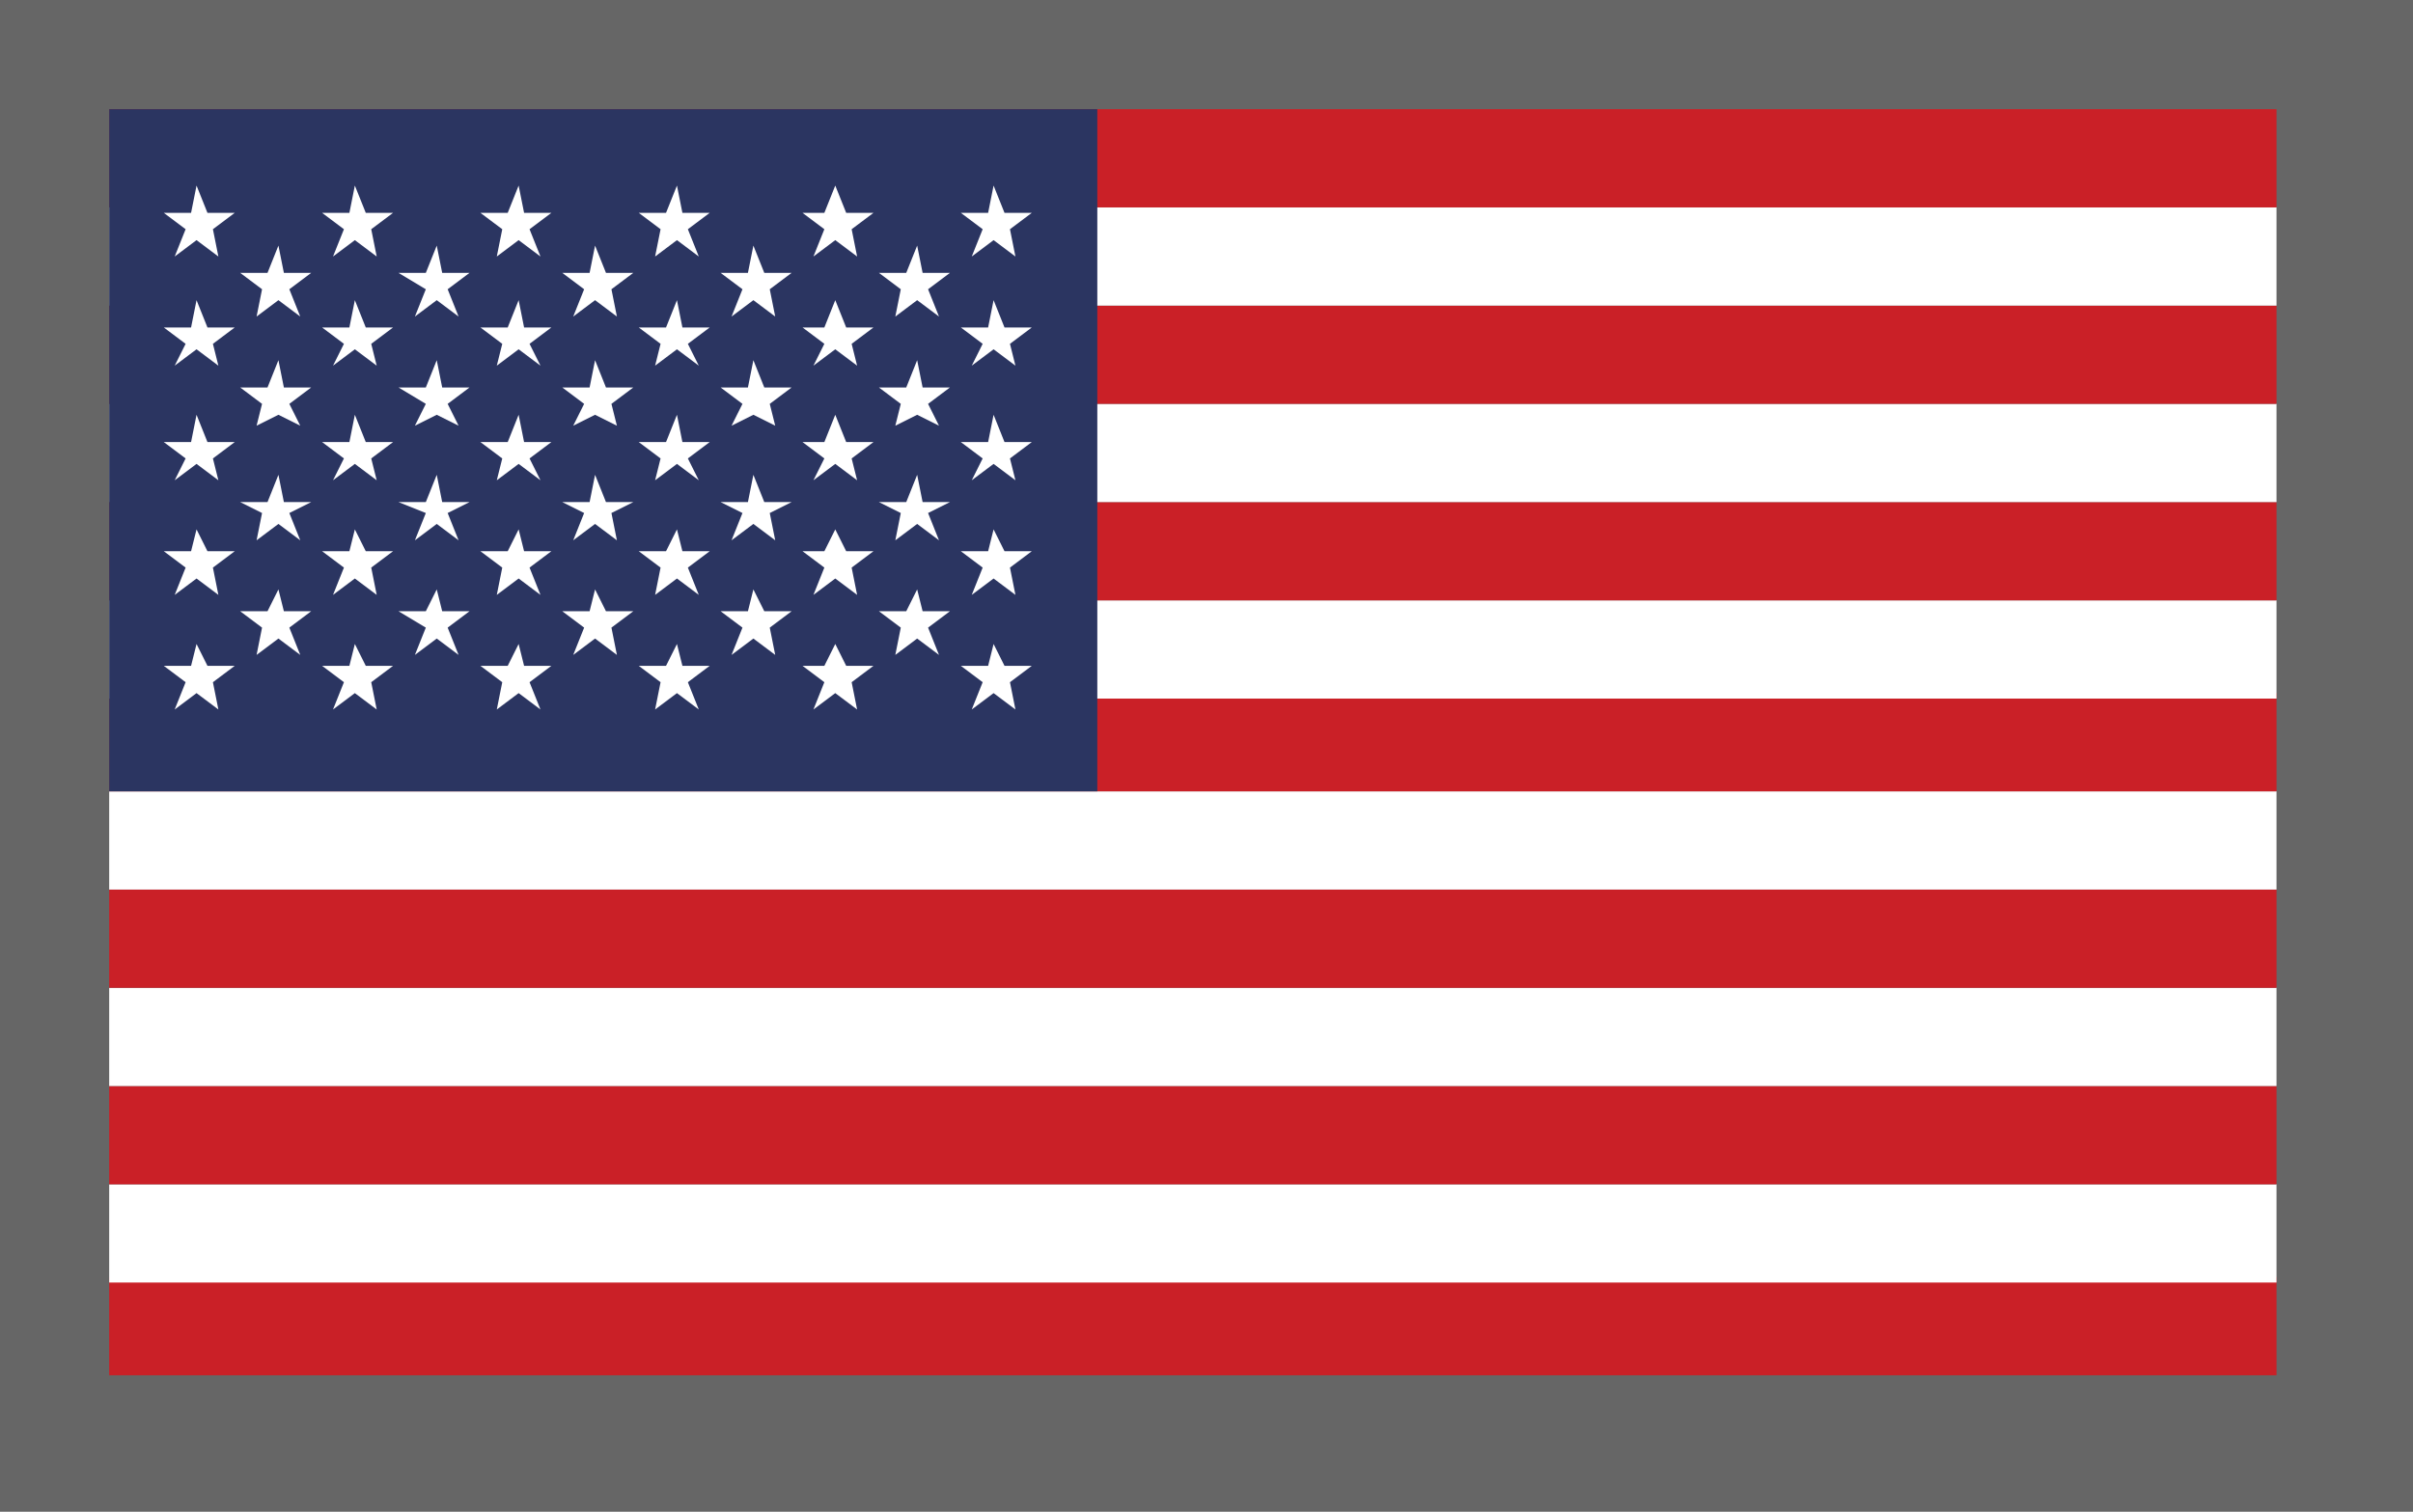<?xml version="1.0" encoding="utf-8"?>
<!-- Generator: Adobe Illustrator 25.4.1, SVG Export Plug-In . SVG Version: 6.00 Build 0)  -->
<svg version="1.1" id="Layer_1" xmlns="http://www.w3.org/2000/svg" xmlns:xlink="http://www.w3.org/1999/xlink" x="0px" y="0px"
	 viewBox="0 0 44.2 27.7" style="enable-background:new 0 0 44.2 27.7;" xml:space="preserve">
<style type="text/css">
	.st0{fill:#666666;}
	.st1{clip-path:url(#SVGID_00000062172101366969731460000004451481306836897695_);}
	.st2{fill:#CA2027;}
	.st3{fill:#FFFFFF;}
	.st4{fill:#2B3561;}
</style>
<g id="Layer_2_00000013906961095942676950000005444780211080751253_">
	<g id="Flags">
		<rect class="st0" width="44.2" height="27.7"/>
		<g id="USA">
			<g>
				<defs>
					<rect id="SVGID_1_" x="2" y="2" width="39.7" height="23.2"/>
				</defs>
				<clipPath id="SVGID_00000047774556675368367660000015905000665427122820_">
					<use xlink:href="#SVGID_1_"  style="overflow:visible;"/>
				</clipPath>
				<g style="clip-path:url(#SVGID_00000047774556675368367660000015905000665427122820_);">
					<rect x="2" y="23.4" class="st2" width="39.7" height="1.8"/>
					<rect x="2" y="21.7" class="st3" width="39.7" height="1.8"/>
					<rect x="2" y="19.9" class="st2" width="39.7" height="1.8"/>
					<rect x="2" y="18.1" class="st3" width="39.7" height="1.8"/>
					<rect x="2" y="16.3" class="st2" width="39.7" height="1.8"/>
					<rect x="2" y="14.5" class="st3" width="39.7" height="1.8"/>
					<rect x="2" y="12.7" class="st2" width="39.7" height="1.8"/>
					<rect x="2" y="11" class="st3" width="39.7" height="1.8"/>
					<rect x="2" y="9.2" class="st2" width="39.7" height="1.8"/>
					<rect x="2" y="7.4" class="st3" width="39.7" height="1.8"/>
					<rect x="2" y="5.6" class="st2" width="39.7" height="1.8"/>
					<rect x="2" y="3.8" class="st3" width="39.7" height="1.8"/>
					<rect x="2" y="2" class="st2" width="39.7" height="1.8"/>
					<rect x="2" y="2" class="st4" width="18.1" height="12.5"/>
					<polygon class="st3" points="3.6,3.4 3.8,3.9 4.3,3.9 3.9,4.2 4,4.7 3.6,4.4 3.2,4.7 3.4,4.2 3,3.9 3.5,3.9 					"/>
					<polygon class="st3" points="3.6,5.5 3.8,6 4.3,6 3.9,6.3 4,6.7 3.6,6.4 3.2,6.7 3.4,6.3 3,6 3.5,6 					"/>
					<polygon class="st3" points="3.6,7.6 3.8,8.1 4.3,8.1 3.9,8.4 4,8.8 3.6,8.5 3.2,8.8 3.4,8.4 3,8.1 3.5,8.1 					"/>
					<polygon class="st3" points="3.6,9.7 3.8,10.1 4.3,10.1 3.9,10.4 4,10.9 3.6,10.6 3.2,10.9 3.4,10.4 3,10.1 3.5,10.1 					"/>
					<polygon class="st3" points="3.6,11.8 3.8,12.2 4.3,12.2 3.9,12.5 4,13 3.6,12.7 3.2,13 3.4,12.5 3,12.2 3.5,12.2 					"/>
					<polygon class="st3" points="5.1,4.5 5.2,5 5.7,5 5.3,5.3 5.5,5.8 5.1,5.5 4.7,5.8 4.8,5.3 4.4,5 4.9,5 					"/>
					<polygon class="st3" points="5.1,6.6 5.2,7.1 5.7,7.1 5.3,7.4 5.5,7.8 5.1,7.6 4.7,7.8 4.8,7.4 4.4,7.1 4.9,7.1 					"/>
					<polygon class="st3" points="5.1,8.7 5.2,9.2 5.7,9.2 5.3,9.4 5.5,9.9 5.1,9.6 4.7,9.9 4.8,9.4 4.4,9.2 4.9,9.2 					"/>
					<polygon class="st3" points="5.1,10.8 5.2,11.2 5.7,11.2 5.3,11.5 5.5,12 5.1,11.7 4.7,12 4.8,11.5 4.4,11.2 4.9,11.2 					"/>
					<polygon class="st3" points="6.5,3.4 6.7,3.9 7.2,3.9 6.8,4.2 6.9,4.7 6.5,4.4 6.1,4.7 6.3,4.2 5.9,3.9 6.4,3.9 					"/>
					<polygon class="st3" points="6.5,5.5 6.7,6 7.2,6 6.8,6.3 6.9,6.7 6.5,6.4 6.1,6.7 6.3,6.3 5.9,6 6.4,6 					"/>
					<polygon class="st3" points="6.5,7.6 6.7,8.1 7.2,8.1 6.8,8.4 6.9,8.8 6.5,8.5 6.1,8.8 6.3,8.4 5.9,8.1 6.4,8.1 					"/>
					<polygon class="st3" points="6.5,9.7 6.7,10.1 7.2,10.1 6.8,10.4 6.9,10.9 6.5,10.6 6.1,10.9 6.3,10.4 5.9,10.1 6.4,10.1 					
						"/>
					<polygon class="st3" points="6.5,11.8 6.7,12.2 7.2,12.2 6.8,12.5 6.9,13 6.5,12.7 6.1,13 6.3,12.5 5.9,12.2 6.4,12.2 					"/>
					<polygon class="st3" points="8,4.5 8.1,5 8.6,5 8.2,5.3 8.4,5.8 8,5.5 7.6,5.8 7.8,5.3 7.3,5 7.8,5 					"/>
					<polygon class="st3" points="8,6.6 8.1,7.1 8.6,7.1 8.2,7.4 8.4,7.8 8,7.6 7.6,7.8 7.8,7.4 7.3,7.1 7.8,7.1 					"/>
					<polygon class="st3" points="8,8.7 8.1,9.2 8.6,9.2 8.2,9.4 8.4,9.9 8,9.6 7.6,9.9 7.8,9.4 7.3,9.2 7.8,9.2 					"/>
					<polygon class="st3" points="8,10.8 8.1,11.2 8.6,11.2 8.2,11.5 8.4,12 8,11.7 7.6,12 7.8,11.5 7.3,11.2 7.8,11.2 					"/>
					<polygon class="st3" points="9.5,3.4 9.6,3.9 10.1,3.9 9.7,4.2 9.9,4.7 9.5,4.4 9.1,4.7 9.2,4.2 8.8,3.9 9.3,3.9 					"/>
					<polygon class="st3" points="9.5,5.5 9.6,6 10.1,6 9.7,6.3 9.9,6.7 9.5,6.4 9.1,6.7 9.2,6.3 8.8,6 9.3,6 					"/>
					<polygon class="st3" points="9.5,7.6 9.6,8.1 10.1,8.1 9.7,8.4 9.9,8.8 9.5,8.5 9.1,8.8 9.2,8.4 8.8,8.1 9.3,8.1 					"/>
					<polygon class="st3" points="9.5,9.7 9.6,10.1 10.1,10.1 9.7,10.4 9.9,10.9 9.5,10.6 9.1,10.9 9.2,10.4 8.8,10.1 9.3,10.1 
											"/>
					<polygon class="st3" points="9.5,11.8 9.6,12.2 10.1,12.2 9.7,12.5 9.9,13 9.5,12.7 9.1,13 9.2,12.5 8.8,12.2 9.3,12.2 					
						"/>
					<polygon class="st3" points="10.9,4.5 11.1,5 11.6,5 11.2,5.3 11.3,5.8 10.9,5.5 10.5,5.8 10.7,5.3 10.3,5 10.8,5 					"/>
					<polygon class="st3" points="10.9,6.6 11.1,7.1 11.6,7.1 11.2,7.4 11.3,7.8 10.9,7.6 10.5,7.8 10.7,7.4 10.3,7.1 10.8,7.1 
											"/>
					<polygon class="st3" points="10.9,8.7 11.1,9.2 11.6,9.2 11.2,9.4 11.3,9.9 10.9,9.6 10.5,9.9 10.7,9.4 10.3,9.2 10.8,9.2 
											"/>
					<polygon class="st3" points="10.9,10.8 11.1,11.2 11.6,11.2 11.2,11.5 11.3,12 10.9,11.7 10.5,12 10.7,11.5 10.3,11.2 
						10.8,11.2 					"/>
					<polygon class="st3" points="12.4,3.4 12.5,3.9 13,3.9 12.6,4.2 12.8,4.7 12.4,4.4 12,4.7 12.1,4.2 11.7,3.9 12.2,3.9 					"/>
					<polygon class="st3" points="12.4,5.5 12.5,6 13,6 12.6,6.3 12.8,6.7 12.4,6.4 12,6.7 12.1,6.3 11.7,6 12.2,6 					"/>
					<polygon class="st3" points="12.4,7.6 12.5,8.1 13,8.1 12.6,8.4 12.8,8.8 12.4,8.5 12,8.8 12.1,8.4 11.7,8.1 12.2,8.1 					"/>
					<polygon class="st3" points="12.4,9.7 12.5,10.1 13,10.1 12.6,10.4 12.8,10.9 12.4,10.6 12,10.9 12.1,10.4 11.7,10.1 
						12.2,10.1 					"/>
					<polygon class="st3" points="12.4,11.8 12.5,12.2 13,12.2 12.6,12.5 12.8,13 12.4,12.7 12,13 12.1,12.5 11.7,12.2 12.2,12.2 
											"/>
					<polygon class="st3" points="13.8,4.5 14,5 14.5,5 14.1,5.3 14.2,5.8 13.8,5.5 13.4,5.8 13.6,5.3 13.2,5 13.7,5 					"/>
					<polygon class="st3" points="13.8,6.6 14,7.1 14.5,7.1 14.1,7.4 14.2,7.8 13.8,7.6 13.4,7.8 13.6,7.4 13.2,7.1 13.7,7.1 					
						"/>
					<polygon class="st3" points="13.8,8.7 14,9.2 14.5,9.2 14.1,9.4 14.2,9.9 13.8,9.6 13.4,9.9 13.6,9.4 13.2,9.2 13.7,9.2 					
						"/>
					<polygon class="st3" points="13.8,10.8 14,11.2 14.5,11.2 14.1,11.5 14.2,12 13.8,11.7 13.4,12 13.6,11.5 13.2,11.2 13.7,11.2 
											"/>
					<polygon class="st3" points="15.3,3.4 15.5,3.9 16,3.9 15.6,4.2 15.7,4.7 15.3,4.4 14.9,4.7 15.1,4.2 14.7,3.9 15.1,3.9 					
						"/>
					<polygon class="st3" points="15.3,5.5 15.5,6 16,6 15.6,6.3 15.7,6.7 15.3,6.4 14.9,6.7 15.1,6.3 14.7,6 15.1,6 					"/>
					<polygon class="st3" points="15.3,7.6 15.5,8.1 16,8.1 15.6,8.4 15.7,8.8 15.3,8.5 14.9,8.8 15.1,8.4 14.7,8.1 15.1,8.1 					
						"/>
					<polygon class="st3" points="15.3,9.7 15.5,10.1 16,10.1 15.6,10.4 15.7,10.9 15.3,10.6 14.9,10.9 15.1,10.4 14.7,10.1 
						15.1,10.1 					"/>
					<polygon class="st3" points="15.3,11.8 15.5,12.2 16,12.2 15.6,12.5 15.7,13 15.3,12.7 14.9,13 15.1,12.5 14.7,12.2 15.1,12.2 
											"/>
					<polygon class="st3" points="16.8,4.5 16.9,5 17.4,5 17,5.3 17.2,5.8 16.8,5.5 16.4,5.8 16.5,5.3 16.1,5 16.6,5 					"/>
					<polygon class="st3" points="16.8,6.6 16.9,7.1 17.4,7.1 17,7.4 17.2,7.8 16.8,7.6 16.4,7.8 16.5,7.4 16.1,7.1 16.6,7.1 					
						"/>
					<polygon class="st3" points="16.8,8.7 16.9,9.2 17.4,9.2 17,9.4 17.2,9.9 16.8,9.6 16.4,9.9 16.5,9.4 16.1,9.2 16.6,9.2 					
						"/>
					<polygon class="st3" points="16.8,10.8 16.9,11.2 17.4,11.2 17,11.5 17.2,12 16.8,11.7 16.4,12 16.5,11.5 16.1,11.2 16.6,11.2 
											"/>
					<polygon class="st3" points="18.2,3.4 18.4,3.9 18.9,3.9 18.5,4.2 18.6,4.7 18.2,4.4 17.8,4.7 18,4.2 17.6,3.9 18.1,3.9 					
						"/>
					<polygon class="st3" points="18.2,5.5 18.4,6 18.9,6 18.5,6.3 18.6,6.7 18.2,6.4 17.8,6.7 18,6.3 17.6,6 18.1,6 					"/>
					<polygon class="st3" points="18.2,7.6 18.4,8.1 18.9,8.1 18.5,8.4 18.6,8.8 18.2,8.5 17.8,8.8 18,8.4 17.6,8.1 18.1,8.1 					
						"/>
					<polygon class="st3" points="18.2,9.7 18.4,10.1 18.9,10.1 18.5,10.4 18.6,10.9 18.2,10.6 17.8,10.9 18,10.4 17.6,10.1 
						18.1,10.1 					"/>
					<polygon class="st3" points="18.2,11.8 18.4,12.2 18.9,12.2 18.5,12.5 18.6,13 18.2,12.7 17.8,13 18,12.5 17.6,12.2 18.1,12.2 
											"/>
				</g>
			</g>
		</g>
	</g>
</g>
</svg>
